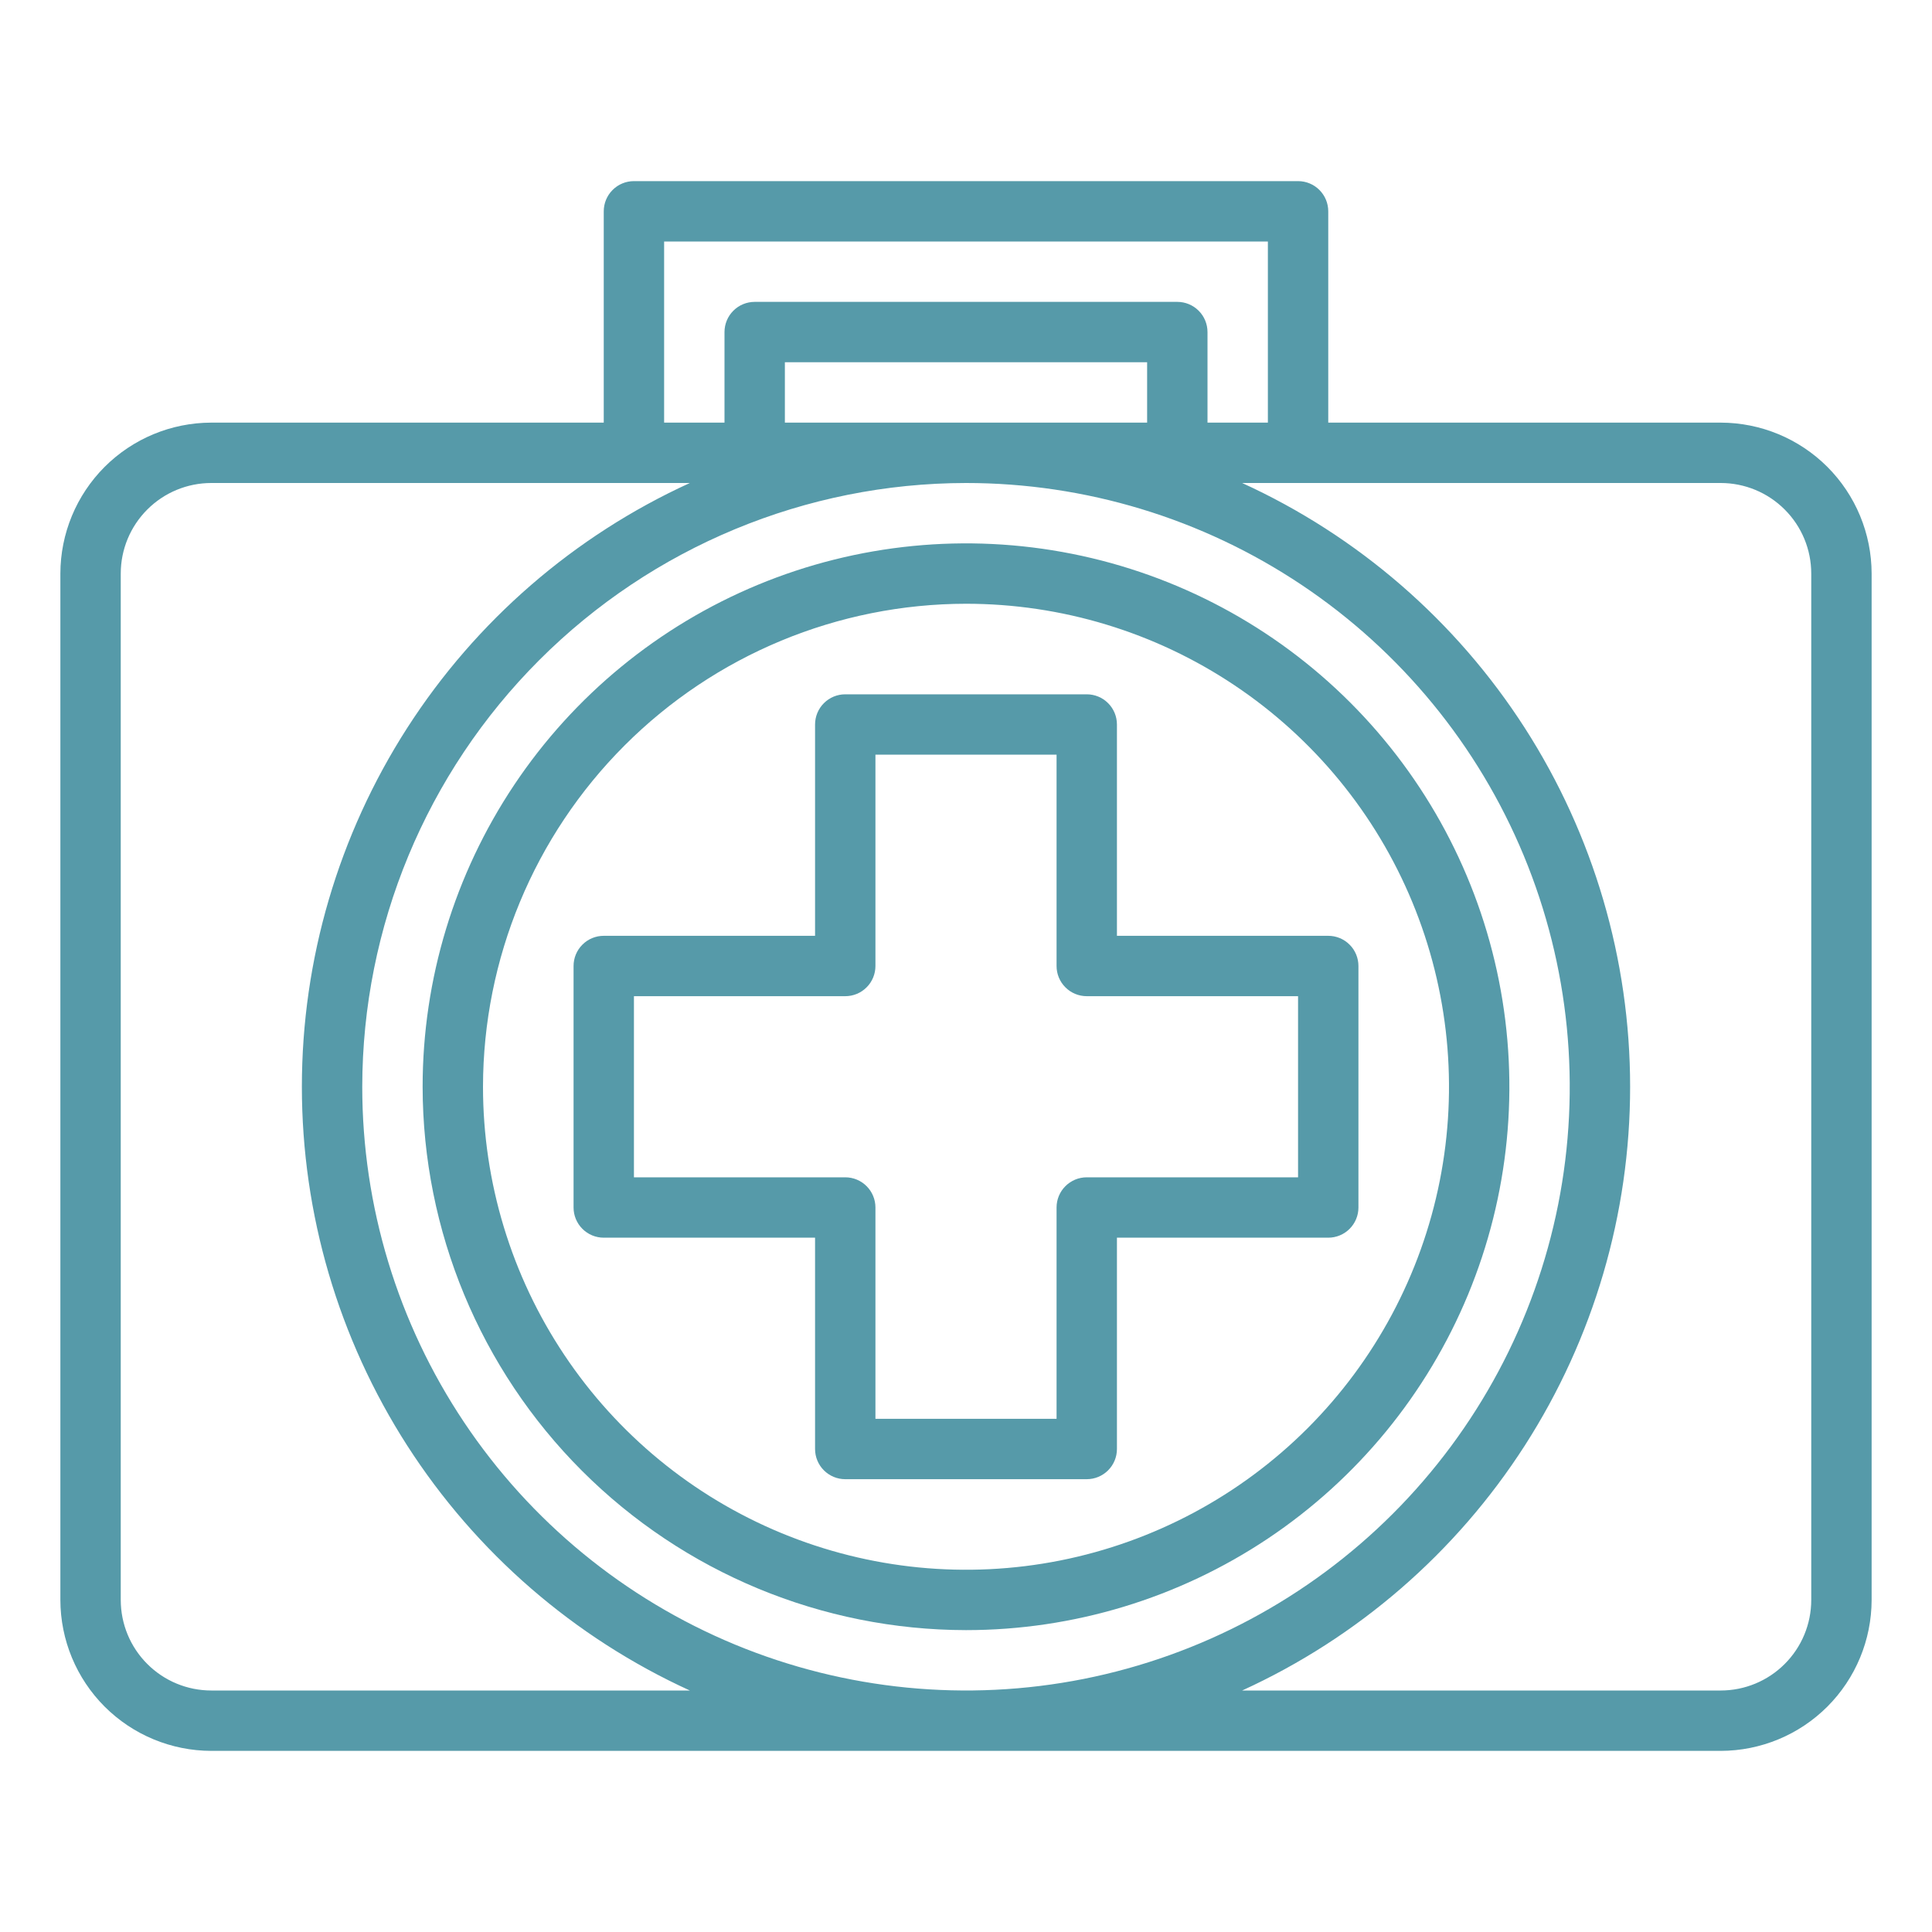 <svg width="64" height="64" viewBox="0 0 64 64" fill="none" xmlns="http://www.w3.org/2000/svg">
<path d="M57 14H44V7C44 6.735 43.895 6.48 43.707 6.293C43.52 6.105 43.265 6 43 6H21C20.735 6 20.48 6.105 20.293 6.293C20.105 6.48 20 6.735 20 7V14H7C5.674 14.002 4.404 14.529 3.466 15.466C2.529 16.404 2.002 17.674 2 19V53C2.002 54.326 2.529 55.596 3.466 56.534C4.404 57.471 5.674 57.998 7 58H57C58.326 57.998 59.596 57.471 60.534 56.534C61.471 55.596 61.998 54.326 62 53V19C61.998 17.674 61.471 16.404 60.534 15.466C59.596 14.529 58.326 14.002 57 14V14ZM22 8H42V14H40V11C40 10.735 39.895 10.48 39.707 10.293C39.52 10.105 39.265 10 39 10H25C24.735 10 24.48 10.105 24.293 10.293C24.105 10.48 24 10.735 24 11V14H22V8ZM26 14V12H38V14H26ZM32 16C35.956 16 39.822 17.173 43.111 19.371C46.4 21.568 48.964 24.692 50.478 28.346C51.991 32.001 52.387 36.022 51.616 39.902C50.844 43.781 48.939 47.345 46.142 50.142C43.345 52.939 39.781 54.844 35.902 55.616C32.022 56.387 28.001 55.991 24.346 54.478C20.692 52.964 17.568 50.4 15.371 47.111C13.173 43.822 12 39.956 12 36C12.006 30.698 14.115 25.614 17.865 21.865C21.614 18.115 26.698 16.006 32 16V16ZM7 56C6.204 56 5.441 55.684 4.879 55.121C4.316 54.559 4 53.796 4 53V19C4 18.204 4.316 17.441 4.879 16.879C5.441 16.316 6.204 16 7 16H22.852C19.018 17.751 15.769 20.568 13.49 24.113C11.212 27.659 10 31.785 10 36C10 40.215 11.212 44.341 13.49 47.887C15.769 51.432 19.018 54.249 22.852 56H7ZM60 53C60 53.796 59.684 54.559 59.121 55.121C58.559 55.684 57.796 56 57 56H41.148C44.982 54.249 48.231 51.432 50.51 47.887C52.788 44.341 54 40.215 54 36C54 31.785 52.788 27.659 50.51 24.113C48.231 20.568 44.982 17.751 41.148 16H57C57.796 16 58.559 16.316 59.121 16.879C59.684 17.441 60 18.204 60 19V53Z" fill="#569AA9"/>
<path d="M20 41H27V48C27 48.265 27.105 48.52 27.293 48.707C27.48 48.895 27.735 49 28 49H36C36.265 49 36.52 48.895 36.707 48.707C36.895 48.52 37 48.265 37 48V41H44C44.265 41 44.52 40.895 44.707 40.707C44.895 40.52 45 40.265 45 40V32C45 31.735 44.895 31.48 44.707 31.293C44.52 31.105 44.265 31 44 31H37V24C37 23.735 36.895 23.48 36.707 23.293C36.52 23.105 36.265 23 36 23H28C27.735 23 27.48 23.105 27.293 23.293C27.105 23.48 27 23.735 27 24V31H20C19.735 31 19.48 31.105 19.293 31.293C19.105 31.48 19 31.735 19 32V40C19 40.265 19.105 40.52 19.293 40.707C19.48 40.895 19.735 41 20 41ZM21 33H28C28.265 33 28.52 32.895 28.707 32.707C28.895 32.52 29 32.265 29 32V25H35V32C35 32.265 35.105 32.52 35.293 32.707C35.48 32.895 35.735 33 36 33H43V39H36C35.735 39 35.48 39.105 35.293 39.293C35.105 39.48 35 39.735 35 40V47H29V40C29 39.735 28.895 39.48 28.707 39.293C28.52 39.105 28.265 39 28 39H21V33Z" fill="#569AA9"/>
<path d="M32 54C35.56 54 39.04 52.944 42 50.967C44.96 48.989 47.267 46.177 48.63 42.888C49.992 39.599 50.349 35.98 49.654 32.488C48.96 28.997 47.245 25.789 44.728 23.272C42.211 20.755 39.003 19.04 35.512 18.346C32.02 17.651 28.401 18.008 25.112 19.37C21.823 20.733 19.011 23.04 17.034 26C15.056 28.96 14 32.44 14 36C14.006 40.772 15.904 45.347 19.278 48.722C22.653 52.096 27.228 53.994 32 54ZM32 20C35.164 20 38.258 20.938 40.889 22.697C43.52 24.455 45.571 26.953 46.782 29.877C47.993 32.801 48.31 36.018 47.693 39.121C47.075 42.225 45.551 45.076 43.314 47.314C41.076 49.551 38.225 51.075 35.121 51.693C32.018 52.31 28.801 51.993 25.877 50.782C22.953 49.571 20.455 47.52 18.697 44.889C16.938 42.258 16 39.164 16 36C16.005 31.758 17.692 27.691 20.692 24.692C23.691 21.692 27.758 20.005 32 20Z" fill="#569AA9"/>
</svg>
